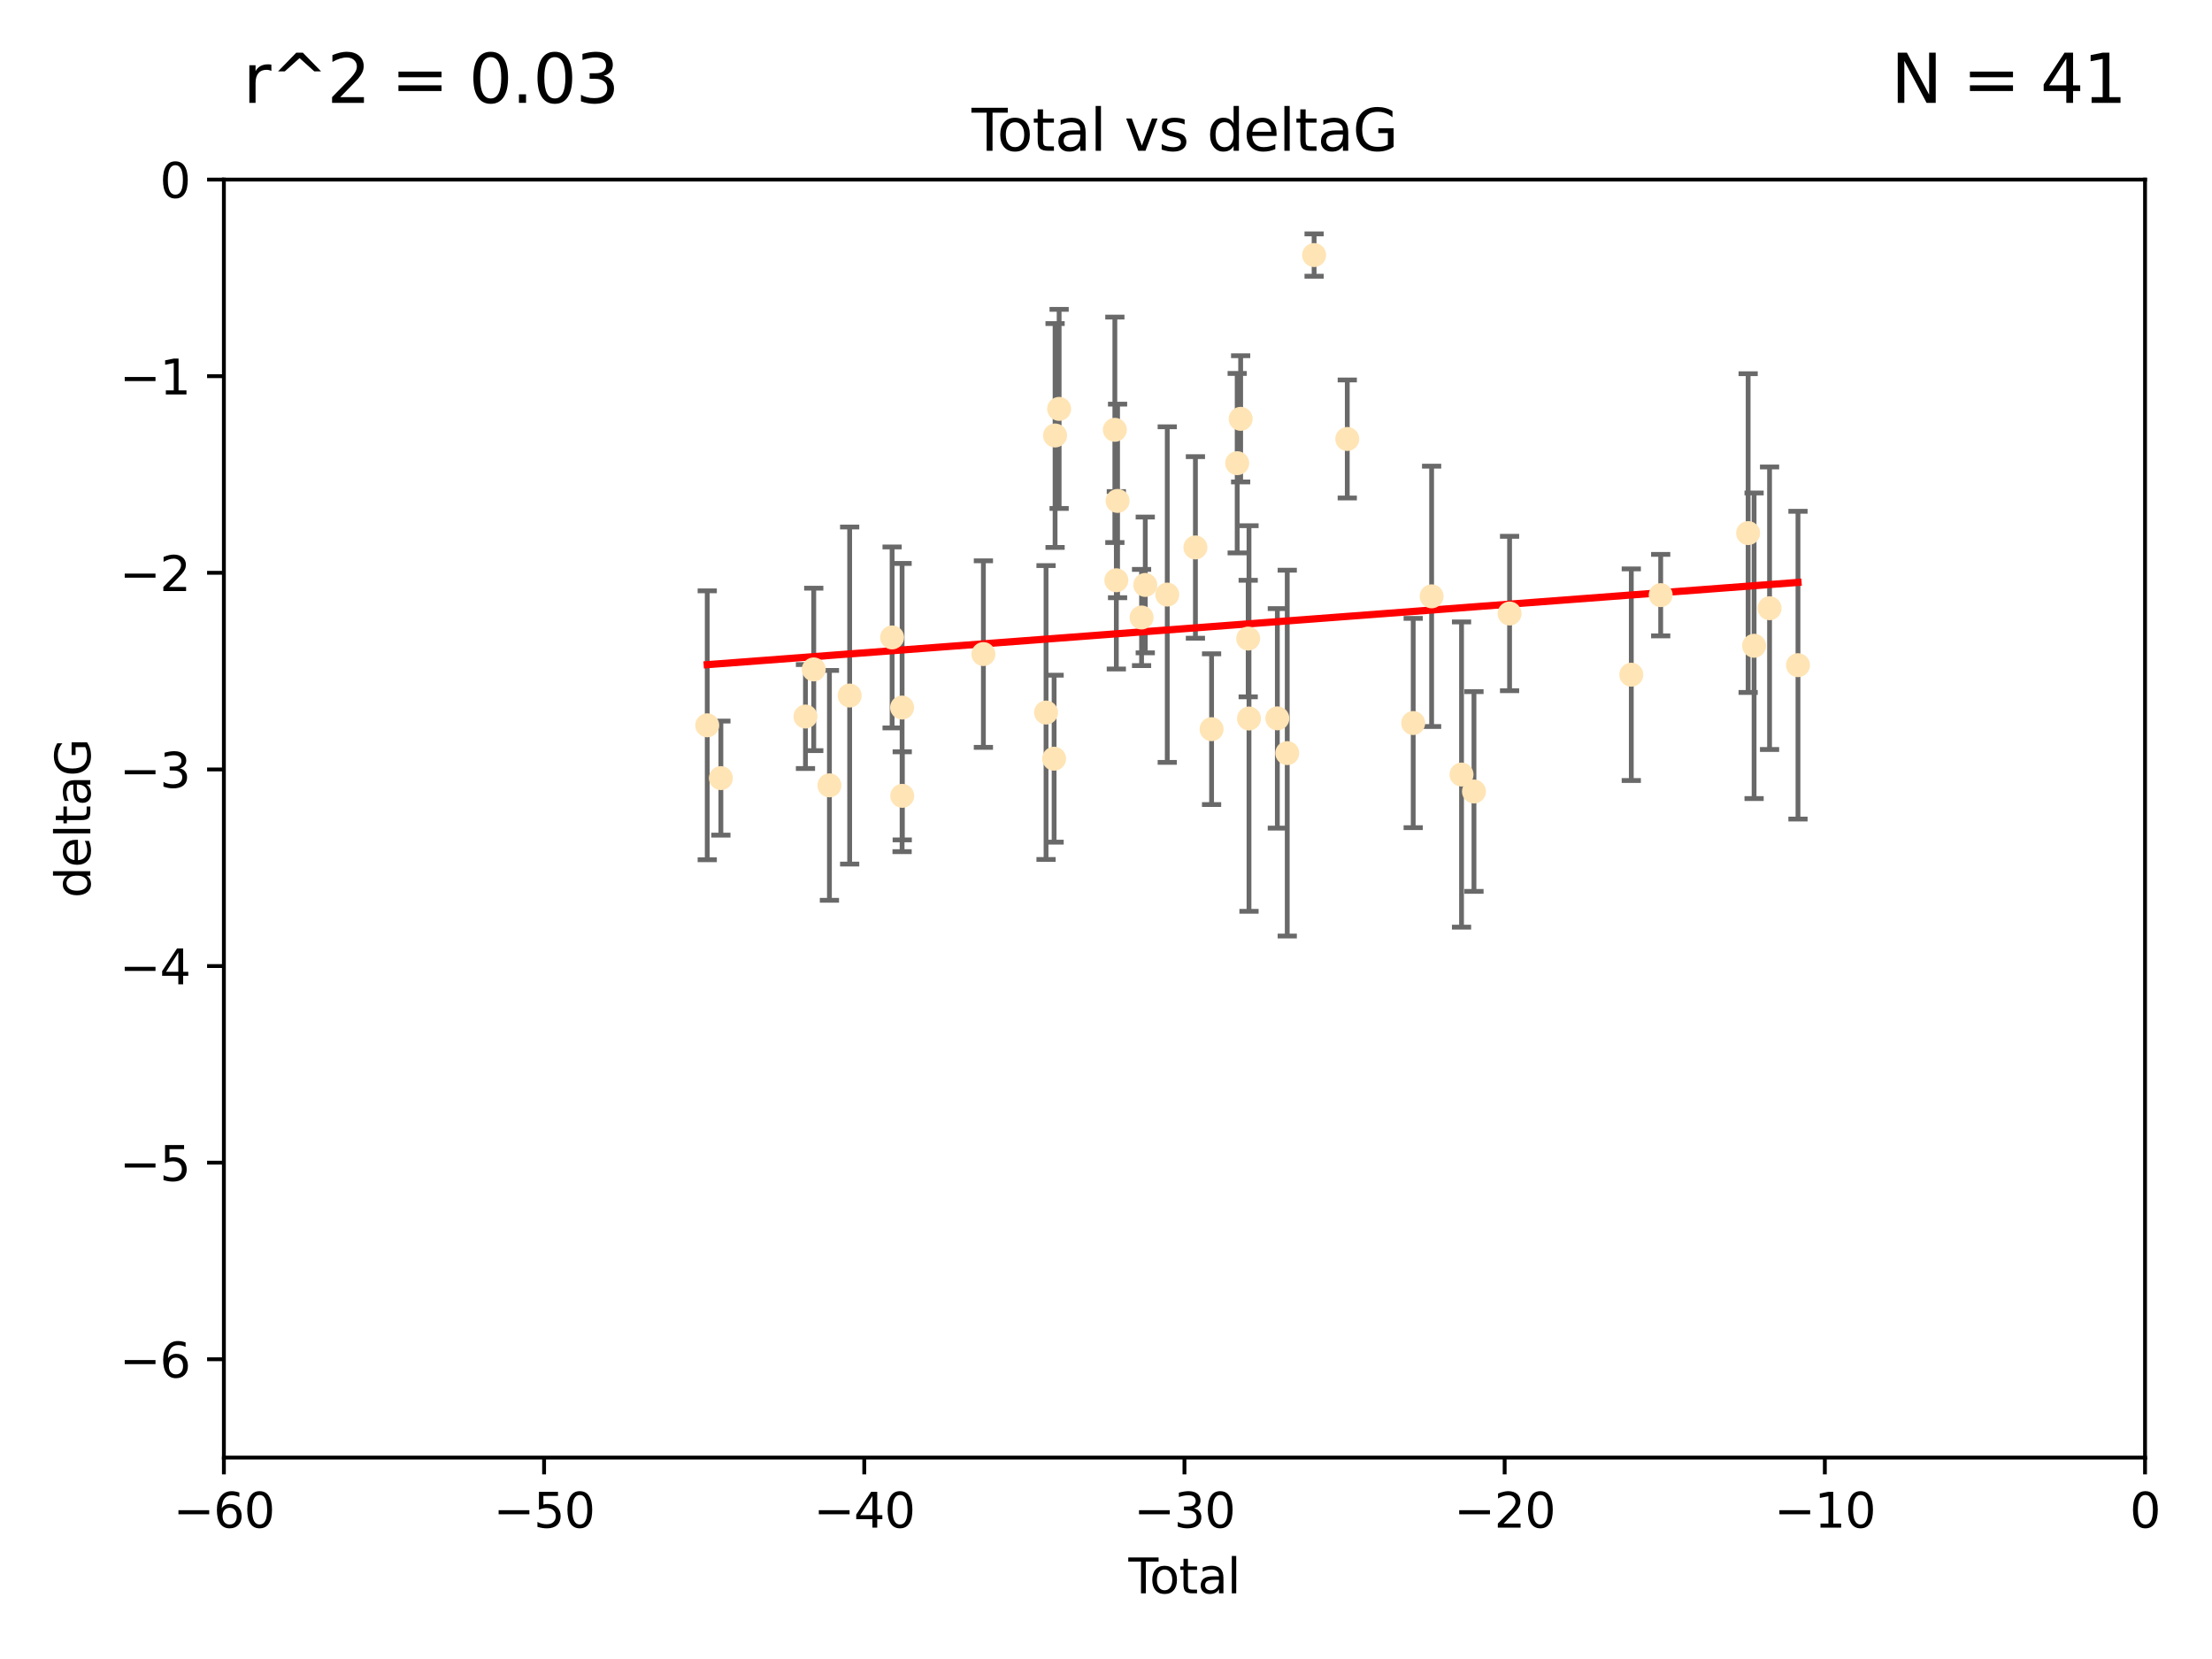 <?xml version="1.0" encoding="utf-8" standalone="no"?>
<!DOCTYPE svg PUBLIC "-//W3C//DTD SVG 1.1//EN"
  "http://www.w3.org/Graphics/SVG/1.1/DTD/svg11.dtd">
<svg xmlns:xlink="http://www.w3.org/1999/xlink" width="460.8pt" height="345.6pt" viewBox="0 0 460.8 345.6" xmlns="http://www.w3.org/2000/svg" version="1.1">
 <defs>
  <style type="text/css">*{stroke-linejoin: round; stroke-linecap: butt}</style>
 </defs>
 <g id="figure_1">
  <g id="patch_1">
   <path d="M 0 345.6 
L 460.8 345.6 
L 460.8 0 
L 0 0 
z
" style="fill: #ffffff"/>
  </g>
  <g id="axes_1">
   <g id="patch_2">
    <path d="M 46.64 303.64 
L 446.85 303.64 
L 446.85 37.411 
L 46.64 37.411 
z
" style="fill: #ffffff"/>
   </g>
   <g id="PathCollection_1">
    <defs>
     <path id="m88b17dbd97" d="M 0 1.118 
C 0.297 1.118 0.581 1 0.791 0.791 
C 1 0.581 1.118 0.297 1.118 0 
C 1.118 -0.297 1 -0.581 0.791 -0.791 
C 0.581 -1 0.297 -1.118 0 -1.118 
C -0.297 -1.118 -0.581 -1 -0.791 -0.791 
C -1 -0.581 -1.118 -0.297 -1.118 0 
C -1.118 0.297 -1 0.581 -0.791 0.791 
C -0.581 1 -0.297 1.118 0 1.118 
z
" style="stroke: #ffe4b5"/>
    </defs>
    <g clip-path="url(#p02d671f811)">
     <use xlink:href="#m88b17dbd97" x="147.331" y="151.093" style="fill: #ffe4b5; stroke: #ffe4b5"/>
     <use xlink:href="#m88b17dbd97" x="150.173" y="162.096" style="fill: #ffe4b5; stroke: #ffe4b5"/>
     <use xlink:href="#m88b17dbd97" x="167.795" y="149.269" style="fill: #ffe4b5; stroke: #ffe4b5"/>
     <use xlink:href="#m88b17dbd97" x="169.52" y="139.451" style="fill: #ffe4b5; stroke: #ffe4b5"/>
     <use xlink:href="#m88b17dbd97" x="172.784" y="163.605" style="fill: #ffe4b5; stroke: #ffe4b5"/>
     <use xlink:href="#m88b17dbd97" x="177" y="144.895" style="fill: #ffe4b5; stroke: #ffe4b5"/>
     <use xlink:href="#m88b17dbd97" x="185.843" y="132.789" style="fill: #ffe4b5; stroke: #ffe4b5"/>
     <use xlink:href="#m88b17dbd97" x="187.923" y="147.394" style="fill: #ffe4b5; stroke: #ffe4b5"/>
     <use xlink:href="#m88b17dbd97" x="187.953" y="165.786" style="fill: #ffe4b5; stroke: #ffe4b5"/>
     <use xlink:href="#m88b17dbd97" x="204.86" y="136.255" style="fill: #ffe4b5; stroke: #ffe4b5"/>
     <use xlink:href="#m88b17dbd97" x="217.91" y="148.435" style="fill: #ffe4b5; stroke: #ffe4b5"/>
     <use xlink:href="#m88b17dbd97" x="219.589" y="158.047" style="fill: #ffe4b5; stroke: #ffe4b5"/>
     <use xlink:href="#m88b17dbd97" x="219.792" y="90.72" style="fill: #ffe4b5; stroke: #ffe4b5"/>
     <use xlink:href="#m88b17dbd97" x="220.636" y="85.179" style="fill: #ffe4b5; stroke: #ffe4b5"/>
     <use xlink:href="#m88b17dbd97" x="232.245" y="89.537" style="fill: #ffe4b5; stroke: #ffe4b5"/>
     <use xlink:href="#m88b17dbd97" x="232.552" y="120.882" style="fill: #ffe4b5; stroke: #ffe4b5"/>
     <use xlink:href="#m88b17dbd97" x="232.81" y="104.354" style="fill: #ffe4b5; stroke: #ffe4b5"/>
     <use xlink:href="#m88b17dbd97" x="237.81" y="128.636" style="fill: #ffe4b5; stroke: #ffe4b5"/>
     <use xlink:href="#m88b17dbd97" x="238.581" y="121.852" style="fill: #ffe4b5; stroke: #ffe4b5"/>
     <use xlink:href="#m88b17dbd97" x="243.161" y="123.863" style="fill: #ffe4b5; stroke: #ffe4b5"/>
     <use xlink:href="#m88b17dbd97" x="249.028" y="114.041" style="fill: #ffe4b5; stroke: #ffe4b5"/>
     <use xlink:href="#m88b17dbd97" x="252.395" y="151.902" style="fill: #ffe4b5; stroke: #ffe4b5"/>
     <use xlink:href="#m88b17dbd97" x="257.73" y="96.489" style="fill: #ffe4b5; stroke: #ffe4b5"/>
     <use xlink:href="#m88b17dbd97" x="258.45" y="87.252" style="fill: #ffe4b5; stroke: #ffe4b5"/>
     <use xlink:href="#m88b17dbd97" x="260.021" y="133.023" style="fill: #ffe4b5; stroke: #ffe4b5"/>
     <use xlink:href="#m88b17dbd97" x="260.189" y="149.679" style="fill: #ffe4b5; stroke: #ffe4b5"/>
     <use xlink:href="#m88b17dbd97" x="266.094" y="149.646" style="fill: #ffe4b5; stroke: #ffe4b5"/>
     <use xlink:href="#m88b17dbd97" x="268.156" y="156.886" style="fill: #ffe4b5; stroke: #ffe4b5"/>
     <use xlink:href="#m88b17dbd97" x="273.753" y="53.134" style="fill: #ffe4b5; stroke: #ffe4b5"/>
     <use xlink:href="#m88b17dbd97" x="280.661" y="91.447" style="fill: #ffe4b5; stroke: #ffe4b5"/>
     <use xlink:href="#m88b17dbd97" x="294.397" y="150.623" style="fill: #ffe4b5; stroke: #ffe4b5"/>
     <use xlink:href="#m88b17dbd97" x="298.231" y="124.229" style="fill: #ffe4b5; stroke: #ffe4b5"/>
     <use xlink:href="#m88b17dbd97" x="304.464" y="161.352" style="fill: #ffe4b5; stroke: #ffe4b5"/>
     <use xlink:href="#m88b17dbd97" x="307.055" y="164.883" style="fill: #ffe4b5; stroke: #ffe4b5"/>
     <use xlink:href="#m88b17dbd97" x="314.472" y="127.806" style="fill: #ffe4b5; stroke: #ffe4b5"/>
     <use xlink:href="#m88b17dbd97" x="339.829" y="140.551" style="fill: #ffe4b5; stroke: #ffe4b5"/>
     <use xlink:href="#m88b17dbd97" x="345.952" y="123.978" style="fill: #ffe4b5; stroke: #ffe4b5"/>
     <use xlink:href="#m88b17dbd97" x="364.17" y="111.051" style="fill: #ffe4b5; stroke: #ffe4b5"/>
     <use xlink:href="#m88b17dbd97" x="365.409" y="134.525" style="fill: #ffe4b5; stroke: #ffe4b5"/>
     <use xlink:href="#m88b17dbd97" x="368.631" y="126.704" style="fill: #ffe4b5; stroke: #ffe4b5"/>
     <use xlink:href="#m88b17dbd97" x="374.553" y="138.567" style="fill: #ffe4b5; stroke: #ffe4b5"/>
    </g>
   </g>
   <g id="matplotlib.axis_1">
    <g id="xtick_1">
     <g id="line2d_1">
      <defs>
       <path id="m67a898632a" d="M 0 0 
L 0 3.5 
" style="stroke: #000000; stroke-width: 0.8"/>
      </defs>
      <g>
       <use xlink:href="#m67a898632a" x="46.64" y="303.64" style="stroke: #000000; stroke-width: 0.8"/>
      </g>
     </g>
     <g id="text_1">
      <!-- −60 -->
      <g transform="translate(36.088 318.238)scale(0.1 -0.1)">
       <defs>
        <path id="DejaVuSans-2212" d="M 678 2272 
L 4684 2272 
L 4684 1741 
L 678 1741 
L 678 2272 
z
" transform="scale(0.016)"/>
        <path id="DejaVuSans-36" d="M 2113 2584 
Q 1688 2584 1439 2293 
Q 1191 2003 1191 1497 
Q 1191 994 1439 701 
Q 1688 409 2113 409 
Q 2538 409 2786 701 
Q 3034 994 3034 1497 
Q 3034 2003 2786 2293 
Q 2538 2584 2113 2584 
z
M 3366 4563 
L 3366 3988 
Q 3128 4100 2886 4159 
Q 2644 4219 2406 4219 
Q 1781 4219 1451 3797 
Q 1122 3375 1075 2522 
Q 1259 2794 1537 2939 
Q 1816 3084 2150 3084 
Q 2853 3084 3261 2657 
Q 3669 2231 3669 1497 
Q 3669 778 3244 343 
Q 2819 -91 2113 -91 
Q 1303 -91 875 529 
Q 447 1150 447 2328 
Q 447 3434 972 4092 
Q 1497 4750 2381 4750 
Q 2619 4750 2861 4703 
Q 3103 4656 3366 4563 
z
" transform="scale(0.016)"/>
        <path id="DejaVuSans-30" d="M 2034 4250 
Q 1547 4250 1301 3770 
Q 1056 3291 1056 2328 
Q 1056 1369 1301 889 
Q 1547 409 2034 409 
Q 2525 409 2770 889 
Q 3016 1369 3016 2328 
Q 3016 3291 2770 3770 
Q 2525 4250 2034 4250 
z
M 2034 4750 
Q 2819 4750 3233 4129 
Q 3647 3509 3647 2328 
Q 3647 1150 3233 529 
Q 2819 -91 2034 -91 
Q 1250 -91 836 529 
Q 422 1150 422 2328 
Q 422 3509 836 4129 
Q 1250 4750 2034 4750 
z
" transform="scale(0.016)"/>
       </defs>
       <use xlink:href="#DejaVuSans-2212"/>
       <use xlink:href="#DejaVuSans-36" x="83.789"/>
       <use xlink:href="#DejaVuSans-30" x="147.412"/>
      </g>
     </g>
    </g>
    <g id="xtick_2">
     <g id="line2d_2">
      <g>
       <use xlink:href="#m67a898632a" x="113.342" y="303.64" style="stroke: #000000; stroke-width: 0.8"/>
      </g>
     </g>
     <g id="text_2">
      <!-- −50 -->
      <g transform="translate(102.789 318.238)scale(0.1 -0.1)">
       <defs>
        <path id="DejaVuSans-35" d="M 691 4666 
L 3169 4666 
L 3169 4134 
L 1269 4134 
L 1269 2991 
Q 1406 3038 1543 3061 
Q 1681 3084 1819 3084 
Q 2600 3084 3056 2656 
Q 3513 2228 3513 1497 
Q 3513 744 3044 326 
Q 2575 -91 1722 -91 
Q 1428 -91 1123 -41 
Q 819 9 494 109 
L 494 744 
Q 775 591 1075 516 
Q 1375 441 1709 441 
Q 2250 441 2565 725 
Q 2881 1009 2881 1497 
Q 2881 1984 2565 2268 
Q 2250 2553 1709 2553 
Q 1456 2553 1204 2497 
Q 953 2441 691 2322 
L 691 4666 
z
" transform="scale(0.016)"/>
       </defs>
       <use xlink:href="#DejaVuSans-2212"/>
       <use xlink:href="#DejaVuSans-35" x="83.789"/>
       <use xlink:href="#DejaVuSans-30" x="147.412"/>
      </g>
     </g>
    </g>
    <g id="xtick_3">
     <g id="line2d_3">
      <g>
       <use xlink:href="#m67a898632a" x="180.043" y="303.64" style="stroke: #000000; stroke-width: 0.8"/>
      </g>
     </g>
     <g id="text_3">
      <!-- −40 -->
      <g transform="translate(169.491 318.238)scale(0.1 -0.1)">
       <defs>
        <path id="DejaVuSans-34" d="M 2419 4116 
L 825 1625 
L 2419 1625 
L 2419 4116 
z
M 2253 4666 
L 3047 4666 
L 3047 1625 
L 3713 1625 
L 3713 1100 
L 3047 1100 
L 3047 0 
L 2419 0 
L 2419 1100 
L 313 1100 
L 313 1709 
L 2253 4666 
z
" transform="scale(0.016)"/>
       </defs>
       <use xlink:href="#DejaVuSans-2212"/>
       <use xlink:href="#DejaVuSans-34" x="83.789"/>
       <use xlink:href="#DejaVuSans-30" x="147.412"/>
      </g>
     </g>
    </g>
    <g id="xtick_4">
     <g id="line2d_4">
      <g>
       <use xlink:href="#m67a898632a" x="246.745" y="303.64" style="stroke: #000000; stroke-width: 0.8"/>
      </g>
     </g>
     <g id="text_4">
      <!-- −30 -->
      <g transform="translate(236.193 318.238)scale(0.1 -0.1)">
       <defs>
        <path id="DejaVuSans-33" d="M 2597 2516 
Q 3050 2419 3304 2112 
Q 3559 1806 3559 1356 
Q 3559 666 3084 287 
Q 2609 -91 1734 -91 
Q 1441 -91 1130 -33 
Q 819 25 488 141 
L 488 750 
Q 750 597 1062 519 
Q 1375 441 1716 441 
Q 2309 441 2620 675 
Q 2931 909 2931 1356 
Q 2931 1769 2642 2001 
Q 2353 2234 1838 2234 
L 1294 2234 
L 1294 2753 
L 1863 2753 
Q 2328 2753 2575 2939 
Q 2822 3125 2822 3475 
Q 2822 3834 2567 4026 
Q 2313 4219 1838 4219 
Q 1578 4219 1281 4162 
Q 984 4106 628 3988 
L 628 4550 
Q 988 4650 1302 4700 
Q 1616 4750 1894 4750 
Q 2613 4750 3031 4423 
Q 3450 4097 3450 3541 
Q 3450 3153 3228 2886 
Q 3006 2619 2597 2516 
z
" transform="scale(0.016)"/>
       </defs>
       <use xlink:href="#DejaVuSans-2212"/>
       <use xlink:href="#DejaVuSans-33" x="83.789"/>
       <use xlink:href="#DejaVuSans-30" x="147.412"/>
      </g>
     </g>
    </g>
    <g id="xtick_5">
     <g id="line2d_5">
      <g>
       <use xlink:href="#m67a898632a" x="313.447" y="303.64" style="stroke: #000000; stroke-width: 0.8"/>
      </g>
     </g>
     <g id="text_5">
      <!-- −20 -->
      <g transform="translate(302.894 318.238)scale(0.1 -0.1)">
       <defs>
        <path id="DejaVuSans-32" d="M 1228 531 
L 3431 531 
L 3431 0 
L 469 0 
L 469 531 
Q 828 903 1448 1529 
Q 2069 2156 2228 2338 
Q 2531 2678 2651 2914 
Q 2772 3150 2772 3378 
Q 2772 3750 2511 3984 
Q 2250 4219 1831 4219 
Q 1534 4219 1204 4116 
Q 875 4013 500 3803 
L 500 4441 
Q 881 4594 1212 4672 
Q 1544 4750 1819 4750 
Q 2544 4750 2975 4387 
Q 3406 4025 3406 3419 
Q 3406 3131 3298 2873 
Q 3191 2616 2906 2266 
Q 2828 2175 2409 1742 
Q 1991 1309 1228 531 
z
" transform="scale(0.016)"/>
       </defs>
       <use xlink:href="#DejaVuSans-2212"/>
       <use xlink:href="#DejaVuSans-32" x="83.789"/>
       <use xlink:href="#DejaVuSans-30" x="147.412"/>
      </g>
     </g>
    </g>
    <g id="xtick_6">
     <g id="line2d_6">
      <g>
       <use xlink:href="#m67a898632a" x="380.148" y="303.64" style="stroke: #000000; stroke-width: 0.8"/>
      </g>
     </g>
     <g id="text_6">
      <!-- −10 -->
      <g transform="translate(369.596 318.238)scale(0.1 -0.1)">
       <defs>
        <path id="DejaVuSans-31" d="M 794 531 
L 1825 531 
L 1825 4091 
L 703 3866 
L 703 4441 
L 1819 4666 
L 2450 4666 
L 2450 531 
L 3481 531 
L 3481 0 
L 794 0 
L 794 531 
z
" transform="scale(0.016)"/>
       </defs>
       <use xlink:href="#DejaVuSans-2212"/>
       <use xlink:href="#DejaVuSans-31" x="83.789"/>
       <use xlink:href="#DejaVuSans-30" x="147.412"/>
      </g>
     </g>
    </g>
    <g id="xtick_7">
     <g id="line2d_7">
      <g>
       <use xlink:href="#m67a898632a" x="446.85" y="303.64" style="stroke: #000000; stroke-width: 0.8"/>
      </g>
     </g>
     <g id="text_7">
      <!-- 0 -->
      <g transform="translate(443.669 318.238)scale(0.1 -0.1)">
       <use xlink:href="#DejaVuSans-30"/>
      </g>
     </g>
    </g>
    <g id="text_8">
     <!-- Total -->
     <g transform="translate(235.068 331.917)scale(0.1 -0.1)">
      <defs>
       <path id="DejaVuSans-54" d="M -19 4666 
L 3928 4666 
L 3928 4134 
L 2272 4134 
L 2272 0 
L 1638 0 
L 1638 4134 
L -19 4134 
L -19 4666 
z
" transform="scale(0.016)"/>
       <path id="DejaVuSans-6f" d="M 1959 3097 
Q 1497 3097 1228 2736 
Q 959 2375 959 1747 
Q 959 1119 1226 758 
Q 1494 397 1959 397 
Q 2419 397 2687 759 
Q 2956 1122 2956 1747 
Q 2956 2369 2687 2733 
Q 2419 3097 1959 3097 
z
M 1959 3584 
Q 2709 3584 3137 3096 
Q 3566 2609 3566 1747 
Q 3566 888 3137 398 
Q 2709 -91 1959 -91 
Q 1206 -91 779 398 
Q 353 888 353 1747 
Q 353 2609 779 3096 
Q 1206 3584 1959 3584 
z
" transform="scale(0.016)"/>
       <path id="DejaVuSans-74" d="M 1172 4494 
L 1172 3500 
L 2356 3500 
L 2356 3053 
L 1172 3053 
L 1172 1153 
Q 1172 725 1289 603 
Q 1406 481 1766 481 
L 2356 481 
L 2356 0 
L 1766 0 
Q 1100 0 847 248 
Q 594 497 594 1153 
L 594 3053 
L 172 3053 
L 172 3500 
L 594 3500 
L 594 4494 
L 1172 4494 
z
" transform="scale(0.016)"/>
       <path id="DejaVuSans-61" d="M 2194 1759 
Q 1497 1759 1228 1600 
Q 959 1441 959 1056 
Q 959 750 1161 570 
Q 1363 391 1709 391 
Q 2188 391 2477 730 
Q 2766 1069 2766 1631 
L 2766 1759 
L 2194 1759 
z
M 3341 1997 
L 3341 0 
L 2766 0 
L 2766 531 
Q 2569 213 2275 61 
Q 1981 -91 1556 -91 
Q 1019 -91 701 211 
Q 384 513 384 1019 
Q 384 1609 779 1909 
Q 1175 2209 1959 2209 
L 2766 2209 
L 2766 2266 
Q 2766 2663 2505 2880 
Q 2244 3097 1772 3097 
Q 1472 3097 1187 3025 
Q 903 2953 641 2809 
L 641 3341 
Q 956 3463 1253 3523 
Q 1550 3584 1831 3584 
Q 2591 3584 2966 3190 
Q 3341 2797 3341 1997 
z
" transform="scale(0.016)"/>
       <path id="DejaVuSans-6c" d="M 603 4863 
L 1178 4863 
L 1178 0 
L 603 0 
L 603 4863 
z
" transform="scale(0.016)"/>
      </defs>
      <use xlink:href="#DejaVuSans-54"/>
      <use xlink:href="#DejaVuSans-6f" x="44.084"/>
      <use xlink:href="#DejaVuSans-74" x="105.266"/>
      <use xlink:href="#DejaVuSans-61" x="144.475"/>
      <use xlink:href="#DejaVuSans-6c" x="205.754"/>
     </g>
    </g>
   </g>
   <g id="matplotlib.axis_2">
    <g id="ytick_1">
     <g id="line2d_8">
      <defs>
       <path id="m1d56e5811b" d="M 0 0 
L -3.5 0 
" style="stroke: #000000; stroke-width: 0.8"/>
      </defs>
      <g>
       <use xlink:href="#m1d56e5811b" x="46.64" y="283.161" style="stroke: #000000; stroke-width: 0.8"/>
      </g>
     </g>
     <g id="text_9">
      <!-- −6 -->
      <g transform="translate(24.898 286.96)scale(0.1 -0.1)">
       <use xlink:href="#DejaVuSans-2212"/>
       <use xlink:href="#DejaVuSans-36" x="83.789"/>
      </g>
     </g>
    </g>
    <g id="ytick_2">
     <g id="line2d_9">
      <g>
       <use xlink:href="#m1d56e5811b" x="46.64" y="242.203" style="stroke: #000000; stroke-width: 0.8"/>
      </g>
     </g>
     <g id="text_10">
      <!-- −5 -->
      <g transform="translate(24.898 246.002)scale(0.1 -0.1)">
       <use xlink:href="#DejaVuSans-2212"/>
       <use xlink:href="#DejaVuSans-35" x="83.789"/>
      </g>
     </g>
    </g>
    <g id="ytick_3">
     <g id="line2d_10">
      <g>
       <use xlink:href="#m1d56e5811b" x="46.64" y="201.244" style="stroke: #000000; stroke-width: 0.8"/>
      </g>
     </g>
     <g id="text_11">
      <!-- −4 -->
      <g transform="translate(24.898 205.044)scale(0.1 -0.1)">
       <use xlink:href="#DejaVuSans-2212"/>
       <use xlink:href="#DejaVuSans-34" x="83.789"/>
      </g>
     </g>
    </g>
    <g id="ytick_4">
     <g id="line2d_11">
      <g>
       <use xlink:href="#m1d56e5811b" x="46.64" y="160.286" style="stroke: #000000; stroke-width: 0.8"/>
      </g>
     </g>
     <g id="text_12">
      <!-- −3 -->
      <g transform="translate(24.898 164.085)scale(0.1 -0.1)">
       <use xlink:href="#DejaVuSans-2212"/>
       <use xlink:href="#DejaVuSans-33" x="83.789"/>
      </g>
     </g>
    </g>
    <g id="ytick_5">
     <g id="line2d_12">
      <g>
       <use xlink:href="#m1d56e5811b" x="46.64" y="119.328" style="stroke: #000000; stroke-width: 0.8"/>
      </g>
     </g>
     <g id="text_13">
      <!-- −2 -->
      <g transform="translate(24.898 123.127)scale(0.1 -0.1)">
       <use xlink:href="#DejaVuSans-2212"/>
       <use xlink:href="#DejaVuSans-32" x="83.789"/>
      </g>
     </g>
    </g>
    <g id="ytick_6">
     <g id="line2d_13">
      <g>
       <use xlink:href="#m1d56e5811b" x="46.64" y="78.369" style="stroke: #000000; stroke-width: 0.8"/>
      </g>
     </g>
     <g id="text_14">
      <!-- −1 -->
      <g transform="translate(24.898 82.169)scale(0.1 -0.1)">
       <use xlink:href="#DejaVuSans-2212"/>
       <use xlink:href="#DejaVuSans-31" x="83.789"/>
      </g>
     </g>
    </g>
    <g id="ytick_7">
     <g id="line2d_14">
      <g>
       <use xlink:href="#m1d56e5811b" x="46.64" y="37.411" style="stroke: #000000; stroke-width: 0.8"/>
      </g>
     </g>
     <g id="text_15">
      <!-- 0 -->
      <g transform="translate(33.278 41.21)scale(0.1 -0.1)">
       <use xlink:href="#DejaVuSans-30"/>
      </g>
     </g>
    </g>
    <g id="text_16">
     <!-- deltaG -->
     <g transform="translate(18.818 187.064)rotate(-90)scale(0.1 -0.1)">
      <defs>
       <path id="DejaVuSans-64" d="M 2906 2969 
L 2906 4863 
L 3481 4863 
L 3481 0 
L 2906 0 
L 2906 525 
Q 2725 213 2448 61 
Q 2172 -91 1784 -91 
Q 1150 -91 751 415 
Q 353 922 353 1747 
Q 353 2572 751 3078 
Q 1150 3584 1784 3584 
Q 2172 3584 2448 3432 
Q 2725 3281 2906 2969 
z
M 947 1747 
Q 947 1113 1208 752 
Q 1469 391 1925 391 
Q 2381 391 2643 752 
Q 2906 1113 2906 1747 
Q 2906 2381 2643 2742 
Q 2381 3103 1925 3103 
Q 1469 3103 1208 2742 
Q 947 2381 947 1747 
z
" transform="scale(0.016)"/>
       <path id="DejaVuSans-65" d="M 3597 1894 
L 3597 1613 
L 953 1613 
Q 991 1019 1311 708 
Q 1631 397 2203 397 
Q 2534 397 2845 478 
Q 3156 559 3463 722 
L 3463 178 
Q 3153 47 2828 -22 
Q 2503 -91 2169 -91 
Q 1331 -91 842 396 
Q 353 884 353 1716 
Q 353 2575 817 3079 
Q 1281 3584 2069 3584 
Q 2775 3584 3186 3129 
Q 3597 2675 3597 1894 
z
M 3022 2063 
Q 3016 2534 2758 2815 
Q 2500 3097 2075 3097 
Q 1594 3097 1305 2825 
Q 1016 2553 972 2059 
L 3022 2063 
z
" transform="scale(0.016)"/>
       <path id="DejaVuSans-47" d="M 3809 666 
L 3809 1919 
L 2778 1919 
L 2778 2438 
L 4434 2438 
L 4434 434 
Q 4069 175 3628 42 
Q 3188 -91 2688 -91 
Q 1594 -91 976 548 
Q 359 1188 359 2328 
Q 359 3472 976 4111 
Q 1594 4750 2688 4750 
Q 3144 4750 3555 4637 
Q 3966 4525 4313 4306 
L 4313 3634 
Q 3963 3931 3569 4081 
Q 3175 4231 2741 4231 
Q 1884 4231 1454 3753 
Q 1025 3275 1025 2328 
Q 1025 1384 1454 906 
Q 1884 428 2741 428 
Q 3075 428 3337 486 
Q 3600 544 3809 666 
z
" transform="scale(0.016)"/>
      </defs>
      <use xlink:href="#DejaVuSans-64"/>
      <use xlink:href="#DejaVuSans-65" x="63.477"/>
      <use xlink:href="#DejaVuSans-6c" x="125"/>
      <use xlink:href="#DejaVuSans-74" x="152.783"/>
      <use xlink:href="#DejaVuSans-61" x="191.992"/>
      <use xlink:href="#DejaVuSans-47" x="253.271"/>
     </g>
    </g>
   </g>
   <g id="LineCollection_1">
    <path d="M 147.331 179.105 
L 147.331 123.081 
" clip-path="url(#p02d671f811)" style="fill: none; stroke: #696969"/>
    <path d="M 150.173 173.975 
L 150.173 150.217 
" clip-path="url(#p02d671f811)" style="fill: none; stroke: #696969"/>
    <path d="M 167.795 160.097 
L 167.795 138.441 
" clip-path="url(#p02d671f811)" style="fill: none; stroke: #696969"/>
    <path d="M 169.52 156.37 
L 169.52 122.532 
" clip-path="url(#p02d671f811)" style="fill: none; stroke: #696969"/>
    <path d="M 172.784 187.546 
L 172.784 139.663 
" clip-path="url(#p02d671f811)" style="fill: none; stroke: #696969"/>
    <path d="M 177 180.004 
L 177 109.787 
" clip-path="url(#p02d671f811)" style="fill: none; stroke: #696969"/>
    <path d="M 185.843 151.638 
L 185.843 113.941 
" clip-path="url(#p02d671f811)" style="fill: none; stroke: #696969"/>
    <path d="M 187.923 177.412 
L 187.923 117.375 
" clip-path="url(#p02d671f811)" style="fill: none; stroke: #696969"/>
    <path d="M 187.953 174.963 
L 187.953 156.61 
" clip-path="url(#p02d671f811)" style="fill: none; stroke: #696969"/>
    <path d="M 204.86 155.687 
L 204.86 116.824 
" clip-path="url(#p02d671f811)" style="fill: none; stroke: #696969"/>
    <path d="M 217.91 179.044 
L 217.91 117.826 
" clip-path="url(#p02d671f811)" style="fill: none; stroke: #696969"/>
    <path d="M 219.589 175.437 
L 219.589 140.656 
" clip-path="url(#p02d671f811)" style="fill: none; stroke: #696969"/>
    <path d="M 219.792 114.035 
L 219.792 67.406 
" clip-path="url(#p02d671f811)" style="fill: none; stroke: #696969"/>
    <path d="M 220.636 105.914 
L 220.636 64.444 
" clip-path="url(#p02d671f811)" style="fill: none; stroke: #696969"/>
    <path d="M 232.245 113.015 
L 232.245 66.058 
" clip-path="url(#p02d671f811)" style="fill: none; stroke: #696969"/>
    <path d="M 232.552 139.361 
L 232.552 102.403 
" clip-path="url(#p02d671f811)" style="fill: none; stroke: #696969"/>
    <path d="M 232.81 124.515 
L 232.81 84.193 
" clip-path="url(#p02d671f811)" style="fill: none; stroke: #696969"/>
    <path d="M 237.81 138.659 
L 237.81 118.614 
" clip-path="url(#p02d671f811)" style="fill: none; stroke: #696969"/>
    <path d="M 238.581 135.998 
L 238.581 107.707 
" clip-path="url(#p02d671f811)" style="fill: none; stroke: #696969"/>
    <path d="M 243.161 158.819 
L 243.161 88.907 
" clip-path="url(#p02d671f811)" style="fill: none; stroke: #696969"/>
    <path d="M 249.028 132.953 
L 249.028 95.128 
" clip-path="url(#p02d671f811)" style="fill: none; stroke: #696969"/>
    <path d="M 252.395 167.606 
L 252.395 136.199 
" clip-path="url(#p02d671f811)" style="fill: none; stroke: #696969"/>
    <path d="M 257.73 115.182 
L 257.73 77.796 
" clip-path="url(#p02d671f811)" style="fill: none; stroke: #696969"/>
    <path d="M 258.45 100.399 
L 258.45 74.106 
" clip-path="url(#p02d671f811)" style="fill: none; stroke: #696969"/>
    <path d="M 260.021 145.163 
L 260.021 120.882 
" clip-path="url(#p02d671f811)" style="fill: none; stroke: #696969"/>
    <path d="M 260.189 189.845 
L 260.189 109.513 
" clip-path="url(#p02d671f811)" style="fill: none; stroke: #696969"/>
    <path d="M 266.094 172.51 
L 266.094 126.782 
" clip-path="url(#p02d671f811)" style="fill: none; stroke: #696969"/>
    <path d="M 268.156 194.992 
L 268.156 118.78 
" clip-path="url(#p02d671f811)" style="fill: none; stroke: #696969"/>
    <path d="M 273.753 57.546 
L 273.753 48.723 
" clip-path="url(#p02d671f811)" style="fill: none; stroke: #696969"/>
    <path d="M 280.661 103.738 
L 280.661 79.157 
" clip-path="url(#p02d671f811)" style="fill: none; stroke: #696969"/>
    <path d="M 294.397 172.423 
L 294.397 128.822 
" clip-path="url(#p02d671f811)" style="fill: none; stroke: #696969"/>
    <path d="M 298.231 151.347 
L 298.231 97.112 
" clip-path="url(#p02d671f811)" style="fill: none; stroke: #696969"/>
    <path d="M 304.464 193.142 
L 304.464 129.562 
" clip-path="url(#p02d671f811)" style="fill: none; stroke: #696969"/>
    <path d="M 307.055 185.689 
L 307.055 144.076 
" clip-path="url(#p02d671f811)" style="fill: none; stroke: #696969"/>
    <path d="M 314.472 143.888 
L 314.472 111.724 
" clip-path="url(#p02d671f811)" style="fill: none; stroke: #696969"/>
    <path d="M 339.829 162.593 
L 339.829 118.509 
" clip-path="url(#p02d671f811)" style="fill: none; stroke: #696969"/>
    <path d="M 345.952 132.466 
L 345.952 115.489 
" clip-path="url(#p02d671f811)" style="fill: none; stroke: #696969"/>
    <path d="M 364.17 144.248 
L 364.17 77.853 
" clip-path="url(#p02d671f811)" style="fill: none; stroke: #696969"/>
    <path d="M 365.409 166.354 
L 365.409 102.696 
" clip-path="url(#p02d671f811)" style="fill: none; stroke: #696969"/>
    <path d="M 368.631 156.131 
L 368.631 97.276 
" clip-path="url(#p02d671f811)" style="fill: none; stroke: #696969"/>
    <path d="M 374.553 170.623 
L 374.553 106.512 
" clip-path="url(#p02d671f811)" style="fill: none; stroke: #696969"/>
   </g>
   <g id="line2d_15">
    <defs>
     <path id="m5619c3af27" d="M 2 0 
L -2 -0 
" style="stroke: #696969"/>
    </defs>
    <g clip-path="url(#p02d671f811)">
     <use xlink:href="#m5619c3af27" x="147.331" y="179.105" style="fill: #696969; stroke: #696969"/>
     <use xlink:href="#m5619c3af27" x="150.173" y="173.975" style="fill: #696969; stroke: #696969"/>
     <use xlink:href="#m5619c3af27" x="167.795" y="160.097" style="fill: #696969; stroke: #696969"/>
     <use xlink:href="#m5619c3af27" x="169.52" y="156.37" style="fill: #696969; stroke: #696969"/>
     <use xlink:href="#m5619c3af27" x="172.784" y="187.546" style="fill: #696969; stroke: #696969"/>
     <use xlink:href="#m5619c3af27" x="177" y="180.004" style="fill: #696969; stroke: #696969"/>
     <use xlink:href="#m5619c3af27" x="185.843" y="151.638" style="fill: #696969; stroke: #696969"/>
     <use xlink:href="#m5619c3af27" x="187.923" y="177.412" style="fill: #696969; stroke: #696969"/>
     <use xlink:href="#m5619c3af27" x="187.953" y="174.963" style="fill: #696969; stroke: #696969"/>
     <use xlink:href="#m5619c3af27" x="204.86" y="155.687" style="fill: #696969; stroke: #696969"/>
     <use xlink:href="#m5619c3af27" x="217.91" y="179.044" style="fill: #696969; stroke: #696969"/>
     <use xlink:href="#m5619c3af27" x="219.589" y="175.437" style="fill: #696969; stroke: #696969"/>
     <use xlink:href="#m5619c3af27" x="219.792" y="114.035" style="fill: #696969; stroke: #696969"/>
     <use xlink:href="#m5619c3af27" x="220.636" y="105.914" style="fill: #696969; stroke: #696969"/>
     <use xlink:href="#m5619c3af27" x="232.245" y="113.015" style="fill: #696969; stroke: #696969"/>
     <use xlink:href="#m5619c3af27" x="232.552" y="139.361" style="fill: #696969; stroke: #696969"/>
     <use xlink:href="#m5619c3af27" x="232.81" y="124.515" style="fill: #696969; stroke: #696969"/>
     <use xlink:href="#m5619c3af27" x="237.81" y="138.659" style="fill: #696969; stroke: #696969"/>
     <use xlink:href="#m5619c3af27" x="238.581" y="135.998" style="fill: #696969; stroke: #696969"/>
     <use xlink:href="#m5619c3af27" x="243.161" y="158.819" style="fill: #696969; stroke: #696969"/>
     <use xlink:href="#m5619c3af27" x="249.028" y="132.953" style="fill: #696969; stroke: #696969"/>
     <use xlink:href="#m5619c3af27" x="252.395" y="167.606" style="fill: #696969; stroke: #696969"/>
     <use xlink:href="#m5619c3af27" x="257.73" y="115.182" style="fill: #696969; stroke: #696969"/>
     <use xlink:href="#m5619c3af27" x="258.45" y="100.399" style="fill: #696969; stroke: #696969"/>
     <use xlink:href="#m5619c3af27" x="260.021" y="145.163" style="fill: #696969; stroke: #696969"/>
     <use xlink:href="#m5619c3af27" x="260.189" y="189.845" style="fill: #696969; stroke: #696969"/>
     <use xlink:href="#m5619c3af27" x="266.094" y="172.51" style="fill: #696969; stroke: #696969"/>
     <use xlink:href="#m5619c3af27" x="268.156" y="194.992" style="fill: #696969; stroke: #696969"/>
     <use xlink:href="#m5619c3af27" x="273.753" y="57.546" style="fill: #696969; stroke: #696969"/>
     <use xlink:href="#m5619c3af27" x="280.661" y="103.738" style="fill: #696969; stroke: #696969"/>
     <use xlink:href="#m5619c3af27" x="294.397" y="172.423" style="fill: #696969; stroke: #696969"/>
     <use xlink:href="#m5619c3af27" x="298.231" y="151.347" style="fill: #696969; stroke: #696969"/>
     <use xlink:href="#m5619c3af27" x="304.464" y="193.142" style="fill: #696969; stroke: #696969"/>
     <use xlink:href="#m5619c3af27" x="307.055" y="185.689" style="fill: #696969; stroke: #696969"/>
     <use xlink:href="#m5619c3af27" x="314.472" y="143.888" style="fill: #696969; stroke: #696969"/>
     <use xlink:href="#m5619c3af27" x="339.829" y="162.593" style="fill: #696969; stroke: #696969"/>
     <use xlink:href="#m5619c3af27" x="345.952" y="132.466" style="fill: #696969; stroke: #696969"/>
     <use xlink:href="#m5619c3af27" x="364.17" y="144.248" style="fill: #696969; stroke: #696969"/>
     <use xlink:href="#m5619c3af27" x="365.409" y="166.354" style="fill: #696969; stroke: #696969"/>
     <use xlink:href="#m5619c3af27" x="368.631" y="156.131" style="fill: #696969; stroke: #696969"/>
     <use xlink:href="#m5619c3af27" x="374.553" y="170.623" style="fill: #696969; stroke: #696969"/>
    </g>
   </g>
   <g id="line2d_16">
    <g clip-path="url(#p02d671f811)">
     <use xlink:href="#m5619c3af27" x="147.331" y="123.081" style="fill: #696969; stroke: #696969"/>
     <use xlink:href="#m5619c3af27" x="150.173" y="150.217" style="fill: #696969; stroke: #696969"/>
     <use xlink:href="#m5619c3af27" x="167.795" y="138.441" style="fill: #696969; stroke: #696969"/>
     <use xlink:href="#m5619c3af27" x="169.52" y="122.532" style="fill: #696969; stroke: #696969"/>
     <use xlink:href="#m5619c3af27" x="172.784" y="139.663" style="fill: #696969; stroke: #696969"/>
     <use xlink:href="#m5619c3af27" x="177" y="109.787" style="fill: #696969; stroke: #696969"/>
     <use xlink:href="#m5619c3af27" x="185.843" y="113.941" style="fill: #696969; stroke: #696969"/>
     <use xlink:href="#m5619c3af27" x="187.923" y="117.375" style="fill: #696969; stroke: #696969"/>
     <use xlink:href="#m5619c3af27" x="187.953" y="156.61" style="fill: #696969; stroke: #696969"/>
     <use xlink:href="#m5619c3af27" x="204.86" y="116.824" style="fill: #696969; stroke: #696969"/>
     <use xlink:href="#m5619c3af27" x="217.91" y="117.826" style="fill: #696969; stroke: #696969"/>
     <use xlink:href="#m5619c3af27" x="219.589" y="140.656" style="fill: #696969; stroke: #696969"/>
     <use xlink:href="#m5619c3af27" x="219.792" y="67.406" style="fill: #696969; stroke: #696969"/>
     <use xlink:href="#m5619c3af27" x="220.636" y="64.444" style="fill: #696969; stroke: #696969"/>
     <use xlink:href="#m5619c3af27" x="232.245" y="66.058" style="fill: #696969; stroke: #696969"/>
     <use xlink:href="#m5619c3af27" x="232.552" y="102.403" style="fill: #696969; stroke: #696969"/>
     <use xlink:href="#m5619c3af27" x="232.81" y="84.193" style="fill: #696969; stroke: #696969"/>
     <use xlink:href="#m5619c3af27" x="237.81" y="118.614" style="fill: #696969; stroke: #696969"/>
     <use xlink:href="#m5619c3af27" x="238.581" y="107.707" style="fill: #696969; stroke: #696969"/>
     <use xlink:href="#m5619c3af27" x="243.161" y="88.907" style="fill: #696969; stroke: #696969"/>
     <use xlink:href="#m5619c3af27" x="249.028" y="95.128" style="fill: #696969; stroke: #696969"/>
     <use xlink:href="#m5619c3af27" x="252.395" y="136.199" style="fill: #696969; stroke: #696969"/>
     <use xlink:href="#m5619c3af27" x="257.73" y="77.796" style="fill: #696969; stroke: #696969"/>
     <use xlink:href="#m5619c3af27" x="258.45" y="74.106" style="fill: #696969; stroke: #696969"/>
     <use xlink:href="#m5619c3af27" x="260.021" y="120.882" style="fill: #696969; stroke: #696969"/>
     <use xlink:href="#m5619c3af27" x="260.189" y="109.513" style="fill: #696969; stroke: #696969"/>
     <use xlink:href="#m5619c3af27" x="266.094" y="126.782" style="fill: #696969; stroke: #696969"/>
     <use xlink:href="#m5619c3af27" x="268.156" y="118.78" style="fill: #696969; stroke: #696969"/>
     <use xlink:href="#m5619c3af27" x="273.753" y="48.723" style="fill: #696969; stroke: #696969"/>
     <use xlink:href="#m5619c3af27" x="280.661" y="79.157" style="fill: #696969; stroke: #696969"/>
     <use xlink:href="#m5619c3af27" x="294.397" y="128.822" style="fill: #696969; stroke: #696969"/>
     <use xlink:href="#m5619c3af27" x="298.231" y="97.112" style="fill: #696969; stroke: #696969"/>
     <use xlink:href="#m5619c3af27" x="304.464" y="129.562" style="fill: #696969; stroke: #696969"/>
     <use xlink:href="#m5619c3af27" x="307.055" y="144.076" style="fill: #696969; stroke: #696969"/>
     <use xlink:href="#m5619c3af27" x="314.472" y="111.724" style="fill: #696969; stroke: #696969"/>
     <use xlink:href="#m5619c3af27" x="339.829" y="118.509" style="fill: #696969; stroke: #696969"/>
     <use xlink:href="#m5619c3af27" x="345.952" y="115.489" style="fill: #696969; stroke: #696969"/>
     <use xlink:href="#m5619c3af27" x="364.17" y="77.853" style="fill: #696969; stroke: #696969"/>
     <use xlink:href="#m5619c3af27" x="365.409" y="102.696" style="fill: #696969; stroke: #696969"/>
     <use xlink:href="#m5619c3af27" x="368.631" y="97.276" style="fill: #696969; stroke: #696969"/>
     <use xlink:href="#m5619c3af27" x="374.553" y="106.512" style="fill: #696969; stroke: #696969"/>
    </g>
   </g>
   <g id="line2d_17">
    <path d="M 147.331 138.461 
L 150.173 138.247 
L 167.795 136.918 
L 169.52 136.788 
L 172.784 136.541 
L 177 136.223 
L 185.843 135.557 
L 187.923 135.4 
L 187.953 135.397 
L 204.86 134.122 
L 217.91 133.138 
L 219.589 133.012 
L 219.792 132.996 
L 220.636 132.933 
L 232.245 132.057 
L 232.552 132.034 
L 232.81 132.015 
L 237.81 131.637 
L 238.581 131.579 
L 243.161 131.234 
L 249.028 130.791 
L 252.395 130.537 
L 257.73 130.135 
L 258.45 130.081 
L 260.021 129.962 
L 260.189 129.95 
L 266.094 129.504 
L 268.156 129.349 
L 273.753 128.927 
L 280.661 128.406 
L 294.397 127.37 
L 298.231 127.081 
L 304.464 126.611 
L 307.055 126.415 
L 314.472 125.856 
L 339.829 123.944 
L 345.952 123.482 
L 364.17 122.108 
L 365.409 122.014 
L 368.631 121.771 
L 374.553 121.325 
" clip-path="url(#p02d671f811)" style="fill: none; stroke: #ff0000; stroke-width: 1.5; stroke-linecap: square"/>
   </g>
   <g id="line2d_18">
    <defs>
     <path id="mbfd9d7cc2e" d="M 0 2 
C 0.53 2 1.039 1.789 1.414 1.414 
C 1.789 1.039 2 0.53 2 0 
C 2 -0.53 1.789 -1.039 1.414 -1.414 
C 1.039 -1.789 0.53 -2 0 -2 
C -0.53 -2 -1.039 -1.789 -1.414 -1.414 
C -1.789 -1.039 -2 -0.53 -2 0 
C -2 0.53 -1.789 1.039 -1.414 1.414 
C -1.039 1.789 -0.53 2 0 2 
z
" style="stroke: #ffe4b5"/>
    </defs>
    <g clip-path="url(#p02d671f811)">
     <use xlink:href="#mbfd9d7cc2e" x="147.331" y="151.093" style="fill: #ffe4b5; stroke: #ffe4b5"/>
     <use xlink:href="#mbfd9d7cc2e" x="150.173" y="162.096" style="fill: #ffe4b5; stroke: #ffe4b5"/>
     <use xlink:href="#mbfd9d7cc2e" x="167.795" y="149.269" style="fill: #ffe4b5; stroke: #ffe4b5"/>
     <use xlink:href="#mbfd9d7cc2e" x="169.52" y="139.451" style="fill: #ffe4b5; stroke: #ffe4b5"/>
     <use xlink:href="#mbfd9d7cc2e" x="172.784" y="163.605" style="fill: #ffe4b5; stroke: #ffe4b5"/>
     <use xlink:href="#mbfd9d7cc2e" x="177" y="144.895" style="fill: #ffe4b5; stroke: #ffe4b5"/>
     <use xlink:href="#mbfd9d7cc2e" x="185.843" y="132.789" style="fill: #ffe4b5; stroke: #ffe4b5"/>
     <use xlink:href="#mbfd9d7cc2e" x="187.923" y="147.394" style="fill: #ffe4b5; stroke: #ffe4b5"/>
     <use xlink:href="#mbfd9d7cc2e" x="187.953" y="165.786" style="fill: #ffe4b5; stroke: #ffe4b5"/>
     <use xlink:href="#mbfd9d7cc2e" x="204.86" y="136.255" style="fill: #ffe4b5; stroke: #ffe4b5"/>
     <use xlink:href="#mbfd9d7cc2e" x="217.91" y="148.435" style="fill: #ffe4b5; stroke: #ffe4b5"/>
     <use xlink:href="#mbfd9d7cc2e" x="219.589" y="158.047" style="fill: #ffe4b5; stroke: #ffe4b5"/>
     <use xlink:href="#mbfd9d7cc2e" x="219.792" y="90.72" style="fill: #ffe4b5; stroke: #ffe4b5"/>
     <use xlink:href="#mbfd9d7cc2e" x="220.636" y="85.179" style="fill: #ffe4b5; stroke: #ffe4b5"/>
     <use xlink:href="#mbfd9d7cc2e" x="232.245" y="89.537" style="fill: #ffe4b5; stroke: #ffe4b5"/>
     <use xlink:href="#mbfd9d7cc2e" x="232.552" y="120.882" style="fill: #ffe4b5; stroke: #ffe4b5"/>
     <use xlink:href="#mbfd9d7cc2e" x="232.81" y="104.354" style="fill: #ffe4b5; stroke: #ffe4b5"/>
     <use xlink:href="#mbfd9d7cc2e" x="237.81" y="128.636" style="fill: #ffe4b5; stroke: #ffe4b5"/>
     <use xlink:href="#mbfd9d7cc2e" x="238.581" y="121.852" style="fill: #ffe4b5; stroke: #ffe4b5"/>
     <use xlink:href="#mbfd9d7cc2e" x="243.161" y="123.863" style="fill: #ffe4b5; stroke: #ffe4b5"/>
     <use xlink:href="#mbfd9d7cc2e" x="249.028" y="114.041" style="fill: #ffe4b5; stroke: #ffe4b5"/>
     <use xlink:href="#mbfd9d7cc2e" x="252.395" y="151.902" style="fill: #ffe4b5; stroke: #ffe4b5"/>
     <use xlink:href="#mbfd9d7cc2e" x="257.73" y="96.489" style="fill: #ffe4b5; stroke: #ffe4b5"/>
     <use xlink:href="#mbfd9d7cc2e" x="258.45" y="87.252" style="fill: #ffe4b5; stroke: #ffe4b5"/>
     <use xlink:href="#mbfd9d7cc2e" x="260.021" y="133.023" style="fill: #ffe4b5; stroke: #ffe4b5"/>
     <use xlink:href="#mbfd9d7cc2e" x="260.189" y="149.679" style="fill: #ffe4b5; stroke: #ffe4b5"/>
     <use xlink:href="#mbfd9d7cc2e" x="266.094" y="149.646" style="fill: #ffe4b5; stroke: #ffe4b5"/>
     <use xlink:href="#mbfd9d7cc2e" x="268.156" y="156.886" style="fill: #ffe4b5; stroke: #ffe4b5"/>
     <use xlink:href="#mbfd9d7cc2e" x="273.753" y="53.134" style="fill: #ffe4b5; stroke: #ffe4b5"/>
     <use xlink:href="#mbfd9d7cc2e" x="280.661" y="91.447" style="fill: #ffe4b5; stroke: #ffe4b5"/>
     <use xlink:href="#mbfd9d7cc2e" x="294.397" y="150.623" style="fill: #ffe4b5; stroke: #ffe4b5"/>
     <use xlink:href="#mbfd9d7cc2e" x="298.231" y="124.229" style="fill: #ffe4b5; stroke: #ffe4b5"/>
     <use xlink:href="#mbfd9d7cc2e" x="304.464" y="161.352" style="fill: #ffe4b5; stroke: #ffe4b5"/>
     <use xlink:href="#mbfd9d7cc2e" x="307.055" y="164.883" style="fill: #ffe4b5; stroke: #ffe4b5"/>
     <use xlink:href="#mbfd9d7cc2e" x="314.472" y="127.806" style="fill: #ffe4b5; stroke: #ffe4b5"/>
     <use xlink:href="#mbfd9d7cc2e" x="339.829" y="140.551" style="fill: #ffe4b5; stroke: #ffe4b5"/>
     <use xlink:href="#mbfd9d7cc2e" x="345.952" y="123.978" style="fill: #ffe4b5; stroke: #ffe4b5"/>
     <use xlink:href="#mbfd9d7cc2e" x="364.17" y="111.051" style="fill: #ffe4b5; stroke: #ffe4b5"/>
     <use xlink:href="#mbfd9d7cc2e" x="365.409" y="134.525" style="fill: #ffe4b5; stroke: #ffe4b5"/>
     <use xlink:href="#mbfd9d7cc2e" x="368.631" y="126.704" style="fill: #ffe4b5; stroke: #ffe4b5"/>
     <use xlink:href="#mbfd9d7cc2e" x="374.553" y="138.567" style="fill: #ffe4b5; stroke: #ffe4b5"/>
    </g>
   </g>
   <g id="patch_3">
    <path d="M 46.64 303.64 
L 46.64 37.411 
" style="fill: none; stroke: #000000; stroke-width: 0.8; stroke-linejoin: miter; stroke-linecap: square"/>
   </g>
   <g id="patch_4">
    <path d="M 446.85 303.64 
L 446.85 37.411 
" style="fill: none; stroke: #000000; stroke-width: 0.8; stroke-linejoin: miter; stroke-linecap: square"/>
   </g>
   <g id="patch_5">
    <path d="M 46.64 303.64 
L 446.85 303.64 
" style="fill: none; stroke: #000000; stroke-width: 0.8; stroke-linejoin: miter; stroke-linecap: square"/>
   </g>
   <g id="patch_6">
    <path d="M 46.64 37.411 
L 446.85 37.411 
" style="fill: none; stroke: #000000; stroke-width: 0.8; stroke-linejoin: miter; stroke-linecap: square"/>
   </g>
   <g id="text_17">
    <!-- N = 41 -->
    <g transform="translate(393.929 21.426)scale(0.14 -0.14)">
     <defs>
      <path id="DejaVuSans-4e" d="M 628 4666 
L 1478 4666 
L 3547 763 
L 3547 4666 
L 4159 4666 
L 4159 0 
L 3309 0 
L 1241 3903 
L 1241 0 
L 628 0 
L 628 4666 
z
" transform="scale(0.016)"/>
      <path id="DejaVuSans-20" transform="scale(0.016)"/>
      <path id="DejaVuSans-3d" d="M 678 2906 
L 4684 2906 
L 4684 2381 
L 678 2381 
L 678 2906 
z
M 678 1631 
L 4684 1631 
L 4684 1100 
L 678 1100 
L 678 1631 
z
" transform="scale(0.016)"/>
     </defs>
     <use xlink:href="#DejaVuSans-4e"/>
     <use xlink:href="#DejaVuSans-20" x="74.805"/>
     <use xlink:href="#DejaVuSans-3d" x="106.592"/>
     <use xlink:href="#DejaVuSans-20" x="190.381"/>
     <use xlink:href="#DejaVuSans-34" x="222.168"/>
     <use xlink:href="#DejaVuSans-31" x="285.791"/>
    </g>
   </g>
   <g id="text_18">
    <!-- r^2 = 0.03 -->
    <g transform="translate(50.642 21.426)scale(0.14 -0.14)">
     <defs>
      <path id="DejaVuSans-72" d="M 2631 2963 
Q 2534 3019 2420 3045 
Q 2306 3072 2169 3072 
Q 1681 3072 1420 2755 
Q 1159 2438 1159 1844 
L 1159 0 
L 581 0 
L 581 3500 
L 1159 3500 
L 1159 2956 
Q 1341 3275 1631 3429 
Q 1922 3584 2338 3584 
Q 2397 3584 2469 3576 
Q 2541 3569 2628 3553 
L 2631 2963 
z
" transform="scale(0.016)"/>
      <path id="DejaVuSans-5e" d="M 2988 4666 
L 4684 2925 
L 4056 2925 
L 2681 4159 
L 1306 2925 
L 678 2925 
L 2375 4666 
L 2988 4666 
z
" transform="scale(0.016)"/>
      <path id="DejaVuSans-2e" d="M 684 794 
L 1344 794 
L 1344 0 
L 684 0 
L 684 794 
z
" transform="scale(0.016)"/>
     </defs>
     <use xlink:href="#DejaVuSans-72"/>
     <use xlink:href="#DejaVuSans-5e" x="41.113"/>
     <use xlink:href="#DejaVuSans-32" x="124.902"/>
     <use xlink:href="#DejaVuSans-20" x="188.525"/>
     <use xlink:href="#DejaVuSans-3d" x="220.312"/>
     <use xlink:href="#DejaVuSans-20" x="304.102"/>
     <use xlink:href="#DejaVuSans-30" x="335.889"/>
     <use xlink:href="#DejaVuSans-2e" x="399.512"/>
     <use xlink:href="#DejaVuSans-30" x="431.299"/>
     <use xlink:href="#DejaVuSans-33" x="494.922"/>
    </g>
   </g>
   <g id="text_19">
    <!-- Total vs deltaG -->
    <g transform="translate(202.397 31.411)scale(0.12 -0.12)">
     <defs>
      <path id="DejaVuSans-76" d="M 191 3500 
L 800 3500 
L 1894 563 
L 2988 3500 
L 3597 3500 
L 2284 0 
L 1503 0 
L 191 3500 
z
" transform="scale(0.016)"/>
      <path id="DejaVuSans-73" d="M 2834 3397 
L 2834 2853 
Q 2591 2978 2328 3040 
Q 2066 3103 1784 3103 
Q 1356 3103 1142 2972 
Q 928 2841 928 2578 
Q 928 2378 1081 2264 
Q 1234 2150 1697 2047 
L 1894 2003 
Q 2506 1872 2764 1633 
Q 3022 1394 3022 966 
Q 3022 478 2636 193 
Q 2250 -91 1575 -91 
Q 1294 -91 989 -36 
Q 684 19 347 128 
L 347 722 
Q 666 556 975 473 
Q 1284 391 1588 391 
Q 1994 391 2212 530 
Q 2431 669 2431 922 
Q 2431 1156 2273 1281 
Q 2116 1406 1581 1522 
L 1381 1569 
Q 847 1681 609 1914 
Q 372 2147 372 2553 
Q 372 3047 722 3315 
Q 1072 3584 1716 3584 
Q 2034 3584 2315 3537 
Q 2597 3491 2834 3397 
z
" transform="scale(0.016)"/>
     </defs>
     <use xlink:href="#DejaVuSans-54"/>
     <use xlink:href="#DejaVuSans-6f" x="44.084"/>
     <use xlink:href="#DejaVuSans-74" x="105.266"/>
     <use xlink:href="#DejaVuSans-61" x="144.475"/>
     <use xlink:href="#DejaVuSans-6c" x="205.754"/>
     <use xlink:href="#DejaVuSans-20" x="233.537"/>
     <use xlink:href="#DejaVuSans-76" x="265.324"/>
     <use xlink:href="#DejaVuSans-73" x="324.504"/>
     <use xlink:href="#DejaVuSans-20" x="376.604"/>
     <use xlink:href="#DejaVuSans-64" x="408.391"/>
     <use xlink:href="#DejaVuSans-65" x="471.867"/>
     <use xlink:href="#DejaVuSans-6c" x="533.391"/>
     <use xlink:href="#DejaVuSans-74" x="561.174"/>
     <use xlink:href="#DejaVuSans-61" x="600.383"/>
     <use xlink:href="#DejaVuSans-47" x="661.662"/>
    </g>
   </g>
  </g>
 </g>
 <defs>
  <clipPath id="p02d671f811">
   <rect x="46.64" y="37.411" width="400.21" height="266.229"/>
  </clipPath>
 </defs>
</svg>
